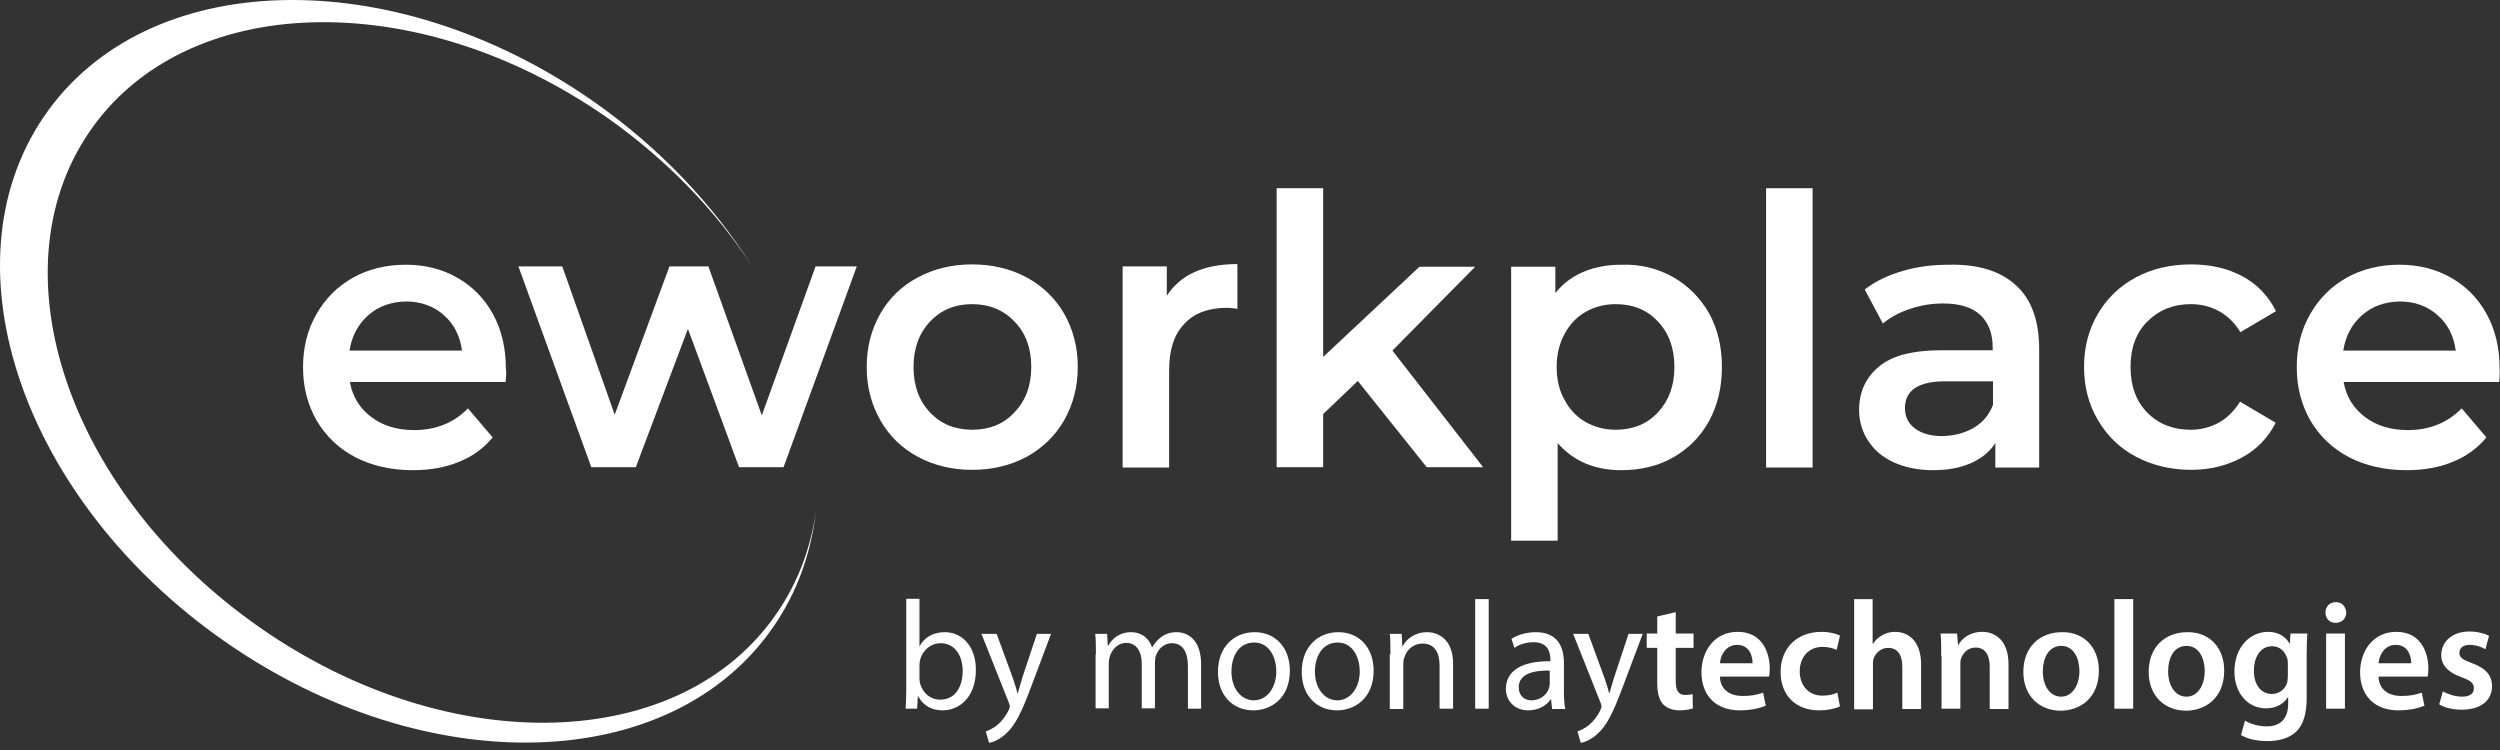 <svg width="210" height="63" viewBox="0 0 210 63" fill="none" xmlns="http://www.w3.org/2000/svg">
<rect x="0" y="0" width="210" height="63" fill="#333333" stroke="none"/>
<path d="M76.071 59.529C76.099 59.108 76.126 58.463 76.126 57.901V50.297H77.234V54.254H77.262C77.65 53.552 78.37 53.103 79.368 53.103C80.891 53.103 82 54.394 81.972 56.302C81.972 58.547 80.587 59.669 79.201 59.669C78.315 59.669 77.595 59.333 77.124 58.491H77.096L77.041 59.529H76.071ZM77.234 57.004C77.234 57.144 77.262 57.284 77.29 57.425C77.512 58.21 78.149 58.771 78.98 58.771C80.171 58.771 80.864 57.789 80.864 56.358C80.864 55.096 80.227 54.029 79.008 54.029C78.232 54.029 77.512 54.562 77.29 55.432C77.262 55.572 77.234 55.713 77.234 55.909V57.004Z" fill="white"/>
<path d="M83.717 53.243L85.075 56.947C85.213 57.368 85.38 57.845 85.463 58.238H85.49C85.601 57.873 85.74 57.368 85.878 56.919L87.097 53.243H88.289L86.599 57.733C85.795 59.894 85.241 60.988 84.465 61.661C83.911 62.167 83.357 62.363 83.08 62.391L82.803 61.437C83.08 61.353 83.468 61.156 83.8 60.876C84.105 60.623 84.493 60.174 84.742 59.613C84.798 59.501 84.826 59.417 84.826 59.333C84.826 59.276 84.798 59.164 84.742 59.024L82.443 53.243H83.717Z" fill="white"/>
<path d="M92.056 54.955C92.056 54.31 92.056 53.777 92.001 53.243H92.998L93.054 54.254H93.082C93.414 53.664 93.996 53.103 95.021 53.103C95.88 53.103 96.517 53.608 96.766 54.366H96.794C96.988 54.029 97.237 53.749 97.487 53.552C97.847 53.272 98.262 53.103 98.844 53.103C99.675 53.103 100.894 53.636 100.894 55.825V59.529H99.786V55.965C99.786 54.759 99.343 54.029 98.428 54.029C97.791 54.029 97.293 54.506 97.099 55.067C97.043 55.236 97.016 55.432 97.016 55.629V59.501H95.907V55.741C95.907 54.731 95.464 54.001 94.605 54.001C93.913 54.001 93.386 54.562 93.22 55.152C93.165 55.32 93.137 55.516 93.137 55.713V59.501H92.029V54.955H92.056Z" fill="white"/>
<path d="M108.347 56.33C108.347 58.659 106.767 59.669 105.271 59.669C103.581 59.669 102.307 58.435 102.307 56.442C102.307 54.338 103.665 53.103 105.382 53.103C107.155 53.103 108.347 54.422 108.347 56.33ZM103.443 56.414C103.443 57.789 104.219 58.828 105.327 58.828C106.407 58.828 107.211 57.789 107.211 56.386C107.211 55.32 106.684 53.973 105.355 53.973C103.997 53.973 103.443 55.208 103.443 56.414Z" fill="white"/>
<path d="M115.384 56.33C115.384 58.659 113.804 59.669 112.308 59.669C110.618 59.669 109.344 58.435 109.344 56.442C109.344 54.338 110.702 53.103 112.419 53.103C114.192 53.103 115.384 54.422 115.384 56.33ZM110.452 56.414C110.452 57.789 111.228 58.828 112.336 58.828C113.417 58.828 114.22 57.789 114.22 56.386C114.22 55.32 113.694 53.973 112.364 53.973C111.034 53.973 110.452 55.208 110.452 56.414Z" fill="white"/>
<path d="M116.797 54.955C116.797 54.31 116.797 53.777 116.741 53.243H117.738L117.794 54.282H117.822C118.126 53.693 118.847 53.103 119.872 53.103C120.731 53.103 122.06 53.608 122.06 55.769V59.529H120.924V55.909C120.924 54.899 120.564 54.057 119.484 54.057C118.736 54.057 118.154 54.59 117.96 55.236C117.905 55.376 117.877 55.572 117.877 55.769V59.557H116.741V54.955H116.797Z" fill="white"/>
<path d="M123.917 50.325H125.052V59.529H123.917V50.325Z" fill="white"/>
<path d="M130.372 59.529L130.289 58.743H130.261C129.928 59.248 129.236 59.669 128.377 59.669C127.13 59.669 126.493 58.771 126.493 57.873C126.493 56.358 127.823 55.516 130.233 55.544V55.404C130.233 54.899 130.095 53.945 128.82 53.945C128.238 53.945 127.629 54.113 127.213 54.422L126.964 53.664C127.463 53.328 128.211 53.103 129.014 53.103C130.898 53.103 131.369 54.422 131.369 55.685V58.042C131.369 58.575 131.397 59.108 131.48 59.557H130.372V59.529ZM130.205 56.33C128.986 56.302 127.574 56.526 127.574 57.733C127.574 58.463 128.072 58.828 128.626 58.828C129.43 58.828 129.956 58.322 130.122 57.789C130.15 57.677 130.178 57.537 130.178 57.425V56.33H130.205Z" fill="white"/>
<path d="M133.419 53.243L134.777 56.947C134.915 57.368 135.081 57.845 135.165 58.238H135.192C135.303 57.873 135.442 57.368 135.58 56.919L136.799 53.243H137.99L136.3 57.733C135.497 59.894 134.943 60.988 134.167 61.661C133.613 62.167 133.059 62.363 132.782 62.391L132.505 61.437C132.782 61.353 133.17 61.156 133.502 60.876C133.807 60.623 134.195 60.174 134.444 59.613C134.5 59.501 134.527 59.417 134.527 59.333C134.527 59.276 134.5 59.164 134.444 59.024L132.145 53.243H133.419Z" fill="white"/>
<path d="M140.761 51.42V53.215H142.257V54.422H140.761V57.2C140.761 57.958 140.955 58.379 141.564 58.379C141.841 58.379 142.035 58.35 142.174 58.294L142.202 59.501C141.98 59.585 141.564 59.669 141.066 59.669C140.484 59.669 140.013 59.473 139.708 59.164C139.376 58.799 139.209 58.238 139.209 57.396V54.422H138.323V53.215H139.209V51.784L140.761 51.42Z" fill="white"/>
<path d="M144.473 56.835C144.501 57.986 145.388 58.463 146.385 58.463C147.105 58.463 147.632 58.35 148.103 58.182L148.324 59.276C147.798 59.501 147.05 59.669 146.136 59.669C144.113 59.669 142.922 58.407 142.922 56.47C142.922 54.731 143.975 53.075 145.969 53.075C147.992 53.075 148.657 54.759 148.657 56.162C148.657 56.47 148.629 56.695 148.601 56.835H144.473ZM147.216 55.713C147.216 55.124 146.967 54.169 145.914 54.169C144.944 54.169 144.529 55.067 144.473 55.713H147.216Z" fill="white"/>
<path d="M154.558 59.333C154.225 59.501 153.56 59.669 152.785 59.669C150.845 59.669 149.571 58.407 149.571 56.442C149.571 54.534 150.845 53.075 153.034 53.075C153.616 53.075 154.198 53.215 154.558 53.384L154.281 54.59C154.031 54.478 153.643 54.338 153.089 54.338C151.898 54.338 151.178 55.236 151.178 56.386C151.178 57.677 152.009 58.435 153.089 58.435C153.643 58.435 154.031 58.322 154.336 58.182L154.558 59.333Z" fill="white"/>
<path d="M155.721 50.325H157.3V54.085H157.328C157.522 53.777 157.771 53.552 158.104 53.356C158.409 53.187 158.769 53.075 159.184 53.075C160.237 53.075 161.373 53.777 161.373 55.825V59.557H159.794V56.022C159.794 55.096 159.461 54.422 158.603 54.422C157.993 54.422 157.55 54.843 157.384 55.32C157.328 55.46 157.328 55.629 157.328 55.797V59.585H155.749V50.325H155.721Z" fill="white"/>
<path d="M163.063 55.096C163.063 54.366 163.063 53.749 163.008 53.215H164.393L164.476 54.169H164.504C164.781 53.664 165.446 53.075 166.498 53.075C167.579 53.075 168.715 53.777 168.715 55.797V59.557H167.136V55.993C167.136 55.096 166.803 54.394 165.944 54.394C165.307 54.394 164.892 54.843 164.725 55.32C164.67 55.46 164.67 55.657 164.67 55.825V59.529H163.091V55.096H163.063Z" fill="white"/>
<path d="M176.306 56.33C176.306 58.659 174.699 59.697 173.092 59.697C171.319 59.697 169.961 58.463 169.961 56.442C169.961 54.366 171.319 53.103 173.203 53.103C175.059 53.075 176.306 54.394 176.306 56.33ZM171.596 56.386C171.596 57.593 172.178 58.519 173.147 58.519C174.034 58.519 174.671 57.621 174.671 56.358C174.671 55.376 174.228 54.254 173.147 54.254C172.067 54.254 171.596 55.32 171.596 56.386Z" fill="white"/>
<path d="M177.608 50.325H179.187V59.529H177.608V50.325Z" fill="white"/>
<path d="M186.833 56.33C186.833 58.659 185.227 59.697 183.62 59.697C181.847 59.697 180.489 58.463 180.489 56.442C180.489 54.366 181.847 53.103 183.731 53.103C185.587 53.075 186.833 54.394 186.833 56.33ZM182.124 56.386C182.124 57.593 182.705 58.519 183.675 58.519C184.562 58.519 185.199 57.621 185.199 56.358C185.199 55.376 184.756 54.254 183.675 54.254C182.567 54.254 182.124 55.32 182.124 56.386Z" fill="white"/>
<path d="M193.815 53.215C193.787 53.636 193.76 54.169 193.76 55.039V58.631C193.76 59.95 193.483 60.904 192.845 61.493C192.18 62.083 191.294 62.251 190.435 62.251C189.632 62.251 188.8 62.083 188.246 61.746L188.579 60.539C188.967 60.764 189.632 61.016 190.407 61.016C191.432 61.016 192.208 60.483 192.208 59.108V58.575H192.18C191.82 59.136 191.183 59.501 190.352 59.501C188.8 59.501 187.692 58.21 187.692 56.414C187.692 54.338 189.022 53.075 190.518 53.075C191.46 53.075 192.042 53.552 192.319 54.057H192.347L192.402 53.215H193.815ZM192.18 55.741C192.18 55.601 192.18 55.432 192.125 55.32C191.959 54.731 191.516 54.282 190.851 54.282C189.964 54.282 189.327 55.067 189.327 56.358C189.327 57.425 189.853 58.294 190.851 58.294C191.432 58.294 191.959 57.901 192.125 57.34C192.153 57.172 192.18 56.947 192.18 56.779V55.741Z" fill="white"/>
<path d="M197.084 51.448C197.084 51.925 196.752 52.318 196.198 52.318C195.671 52.318 195.339 51.953 195.339 51.448C195.339 50.943 195.699 50.578 196.225 50.578C196.724 50.578 197.056 50.971 197.084 51.448ZM195.394 59.529V53.215H196.973V59.529H195.394Z" fill="white"/>
<path d="M199.799 56.835C199.827 57.986 200.713 58.463 201.711 58.463C202.431 58.463 202.957 58.35 203.428 58.182L203.65 59.276C203.124 59.501 202.376 59.669 201.461 59.669C199.439 59.669 198.248 58.407 198.248 56.47C198.248 54.731 199.3 53.075 201.295 53.075C203.318 53.075 203.983 54.759 203.983 56.162C203.983 56.47 203.955 56.695 203.927 56.835H199.799ZM202.542 55.713C202.542 55.124 202.293 54.169 201.24 54.169C200.27 54.169 199.855 55.067 199.799 55.713H202.542Z" fill="white"/>
<path d="M205.202 58.07C205.562 58.294 206.227 58.519 206.808 58.519C207.501 58.519 207.806 58.238 207.806 57.817C207.806 57.396 207.556 57.172 206.781 56.891C205.562 56.47 205.063 55.797 205.063 55.039C205.063 53.917 205.977 53.047 207.418 53.047C208.111 53.047 208.72 53.215 209.08 53.412L208.775 54.534C208.498 54.366 208 54.169 207.446 54.169C206.891 54.169 206.587 54.45 206.587 54.843C206.587 55.236 206.891 55.432 207.667 55.713C208.803 56.134 209.329 56.723 209.329 57.649C209.329 58.799 208.443 59.613 206.781 59.613C206.033 59.613 205.34 59.445 204.897 59.164L205.202 58.07Z" fill="white"/>
<path d="M42.465 32.086H29.389C29.61 33.321 30.22 34.303 31.19 35.032C32.159 35.762 33.351 36.127 34.791 36.127C36.62 36.127 38.144 35.51 39.307 34.303L41.385 36.744C40.637 37.642 39.695 38.344 38.559 38.792C37.423 39.27 36.121 39.494 34.68 39.494C32.852 39.494 31.245 39.129 29.832 38.4C28.447 37.67 27.366 36.632 26.591 35.313C25.843 33.994 25.455 32.507 25.455 30.852C25.455 29.196 25.815 27.737 26.563 26.418C27.311 25.099 28.336 24.061 29.638 23.331C30.94 22.602 32.436 22.237 34.071 22.237C35.706 22.237 37.146 22.602 38.42 23.331C39.695 24.061 40.692 25.071 41.413 26.39C42.133 27.709 42.493 29.224 42.493 30.964C42.548 31.188 42.521 31.581 42.465 32.086ZM30.94 26.474C30.081 27.232 29.555 28.214 29.361 29.448H38.808C38.642 28.214 38.144 27.232 37.285 26.474C36.426 25.716 35.373 25.324 34.099 25.324C32.852 25.352 31.799 25.716 30.94 26.474Z" fill="white"/>
<path d="M71.971 22.377L65.82 39.242H62.08L57.786 27.625L53.409 39.242H49.669L43.546 22.377H47.231L51.636 34.836L56.234 22.377H59.504L63.992 34.892L68.508 22.377H71.971Z" fill="white"/>
<path d="M77.096 38.372C75.739 37.642 74.686 36.604 73.938 35.285C73.19 33.966 72.802 32.479 72.802 30.823C72.802 29.168 73.19 27.681 73.938 26.362C74.686 25.043 75.739 24.033 77.096 23.303C78.454 22.574 79.977 22.209 81.639 22.209C83.357 22.209 84.881 22.574 86.239 23.303C87.596 24.033 88.649 25.071 89.397 26.362C90.145 27.681 90.533 29.168 90.533 30.823C90.533 32.479 90.145 33.966 89.397 35.285C88.649 36.604 87.568 37.642 86.239 38.372C84.881 39.101 83.357 39.466 81.639 39.466C79.977 39.466 78.454 39.101 77.096 38.372ZM85.213 34.64C86.155 33.658 86.626 32.395 86.626 30.823C86.626 29.252 86.155 27.961 85.213 27.007C84.272 26.025 83.08 25.548 81.667 25.548C80.227 25.548 79.063 26.025 78.121 27.007C77.207 27.989 76.736 29.252 76.736 30.823C76.736 32.395 77.207 33.686 78.121 34.64C79.035 35.622 80.227 36.099 81.667 36.099C83.108 36.099 84.299 35.622 85.213 34.64Z" fill="white"/>
<path d="M103.942 22.181V25.941C103.609 25.885 103.304 25.857 103.027 25.857C101.504 25.857 100.312 26.306 99.481 27.204C98.622 28.102 98.207 29.392 98.207 31.076V39.27H94.3V22.377H98.013V24.847C99.149 23.079 101.116 22.181 103.942 22.181Z" fill="white"/>
<path d="M114.054 32.002L111.145 34.78V39.242H107.238V15.811H111.145V29.982L119.235 22.405H123.917L116.963 29.448L124.582 39.242H119.844L114.054 32.002Z" fill="white"/>
<path d="M140.539 23.275C141.814 24.005 142.811 25.015 143.559 26.306C144.279 27.625 144.64 29.112 144.64 30.823C144.64 32.535 144.279 34.05 143.559 35.369C142.839 36.688 141.814 37.698 140.539 38.428C139.265 39.157 137.797 39.494 136.19 39.494C133.946 39.494 132.173 38.736 130.843 37.221V45.415H126.936V22.405H130.649V24.622C131.286 23.808 132.089 23.219 133.031 22.826C133.973 22.433 135.026 22.237 136.162 22.237C137.797 22.181 139.237 22.546 140.539 23.275ZM139.265 34.64C140.179 33.658 140.65 32.395 140.65 30.823C140.65 29.252 140.179 27.961 139.265 27.007C138.351 26.025 137.159 25.548 135.719 25.548C134.777 25.548 133.946 25.773 133.198 26.194C132.45 26.614 131.868 27.232 131.425 28.046C130.981 28.859 130.76 29.785 130.76 30.823C130.76 31.89 130.981 32.816 131.425 33.601C131.868 34.415 132.45 35.032 133.198 35.453C133.946 35.874 134.777 36.099 135.719 36.099C137.159 36.099 138.351 35.622 139.265 34.64Z" fill="white"/>
<path d="M148.352 15.811H152.258V39.27H148.352V15.811Z" fill="white"/>
<path d="M169.352 23.977C170.654 25.155 171.291 26.951 171.291 29.364V39.27H167.607V37.221C167.136 37.951 166.443 38.512 165.556 38.905C164.67 39.298 163.617 39.494 162.37 39.494C161.124 39.494 160.043 39.27 159.101 38.849C158.159 38.428 157.439 37.81 156.94 37.053C156.442 36.295 156.165 35.425 156.165 34.443C156.165 32.928 156.719 31.721 157.827 30.795C158.935 29.869 160.68 29.421 163.091 29.421H167.385V29.168C167.385 27.989 167.025 27.091 166.332 26.446C165.64 25.801 164.587 25.492 163.229 25.492C162.287 25.492 161.373 25.632 160.459 25.941C159.545 26.25 158.797 26.642 158.159 27.176L156.636 24.314C157.522 23.64 158.547 23.135 159.794 22.77C161.013 22.405 162.315 22.237 163.7 22.237C166.166 22.181 168.05 22.77 169.352 23.977ZM165.806 35.93C166.554 35.481 167.108 34.836 167.413 33.994V32.03H163.395C161.151 32.03 160.016 32.788 160.016 34.275C160.016 35.004 160.293 35.566 160.847 35.987C161.401 36.407 162.176 36.632 163.174 36.632C164.171 36.604 165.03 36.379 165.806 35.93Z" fill="white"/>
<path d="M179.436 38.372C178.051 37.642 176.998 36.604 176.223 35.285C175.447 33.966 175.059 32.479 175.059 30.823C175.059 29.168 175.447 27.681 176.223 26.362C176.998 25.043 178.051 24.033 179.409 23.303C180.766 22.574 182.318 22.209 184.063 22.209C185.698 22.209 187.138 22.546 188.385 23.219C189.632 23.893 190.546 24.875 191.183 26.137L188.191 27.905C187.72 27.12 187.111 26.53 186.39 26.137C185.67 25.745 184.894 25.548 184.035 25.548C182.567 25.548 181.376 26.025 180.406 26.979C179.436 27.933 178.965 29.224 178.965 30.823C178.965 32.423 179.436 33.714 180.378 34.668C181.32 35.622 182.539 36.099 184.008 36.099C184.866 36.099 185.642 35.902 186.362 35.51C187.083 35.117 187.665 34.527 188.163 33.742L191.155 35.51C190.518 36.772 189.576 37.754 188.33 38.428C187.083 39.101 185.67 39.466 184.035 39.466C182.373 39.466 180.822 39.101 179.436 38.372Z" fill="white"/>
<path d="M209.939 32.086H196.862C197.084 33.321 197.694 34.303 198.663 35.032C199.633 35.762 200.824 36.127 202.265 36.127C204.093 36.127 205.589 35.51 206.781 34.303L208.859 36.744C208.11 37.642 207.169 38.344 206.033 38.792C204.897 39.27 203.595 39.494 202.154 39.494C200.326 39.494 198.719 39.129 197.306 38.4C195.921 37.67 194.84 36.632 194.064 35.313C193.316 33.994 192.928 32.507 192.928 30.852C192.928 29.196 193.289 27.737 194.037 26.418C194.785 25.099 195.81 24.061 197.112 23.331C198.414 22.602 199.91 22.237 201.545 22.237C203.179 22.237 204.62 22.602 205.894 23.331C207.169 24.061 208.166 25.071 208.886 26.39C209.607 27.709 209.967 29.224 209.967 30.964C209.994 31.188 209.967 31.581 209.939 32.086ZM198.414 26.474C197.555 27.232 197.029 28.214 196.835 29.448H206.282C206.116 28.214 205.617 27.232 204.758 26.474C203.899 25.716 202.847 25.324 201.572 25.324C200.326 25.352 199.273 25.716 198.414 26.474Z" fill="white"/>
<path d="M3.679 9.807C12.212 -2.736 32.852 -3.325 49.807 8.488C55.431 12.417 59.947 17.243 63.161 22.35C60.169 17.748 56.041 13.427 50.971 9.863C34.985 -1.277 15.509 -0.716 7.475 11.126C-0.559 22.967 5.84 41.571 21.826 52.711C37.783 63.851 57.26 63.289 65.294 51.448C67.039 48.895 68.092 46.033 68.535 43.002C68.12 46.453 66.984 49.708 65.017 52.571C56.484 65.113 35.844 65.703 18.889 53.889C1.962 42.104 -4.854 22.35 3.679 9.807Z" fill="white"/>
</svg>
